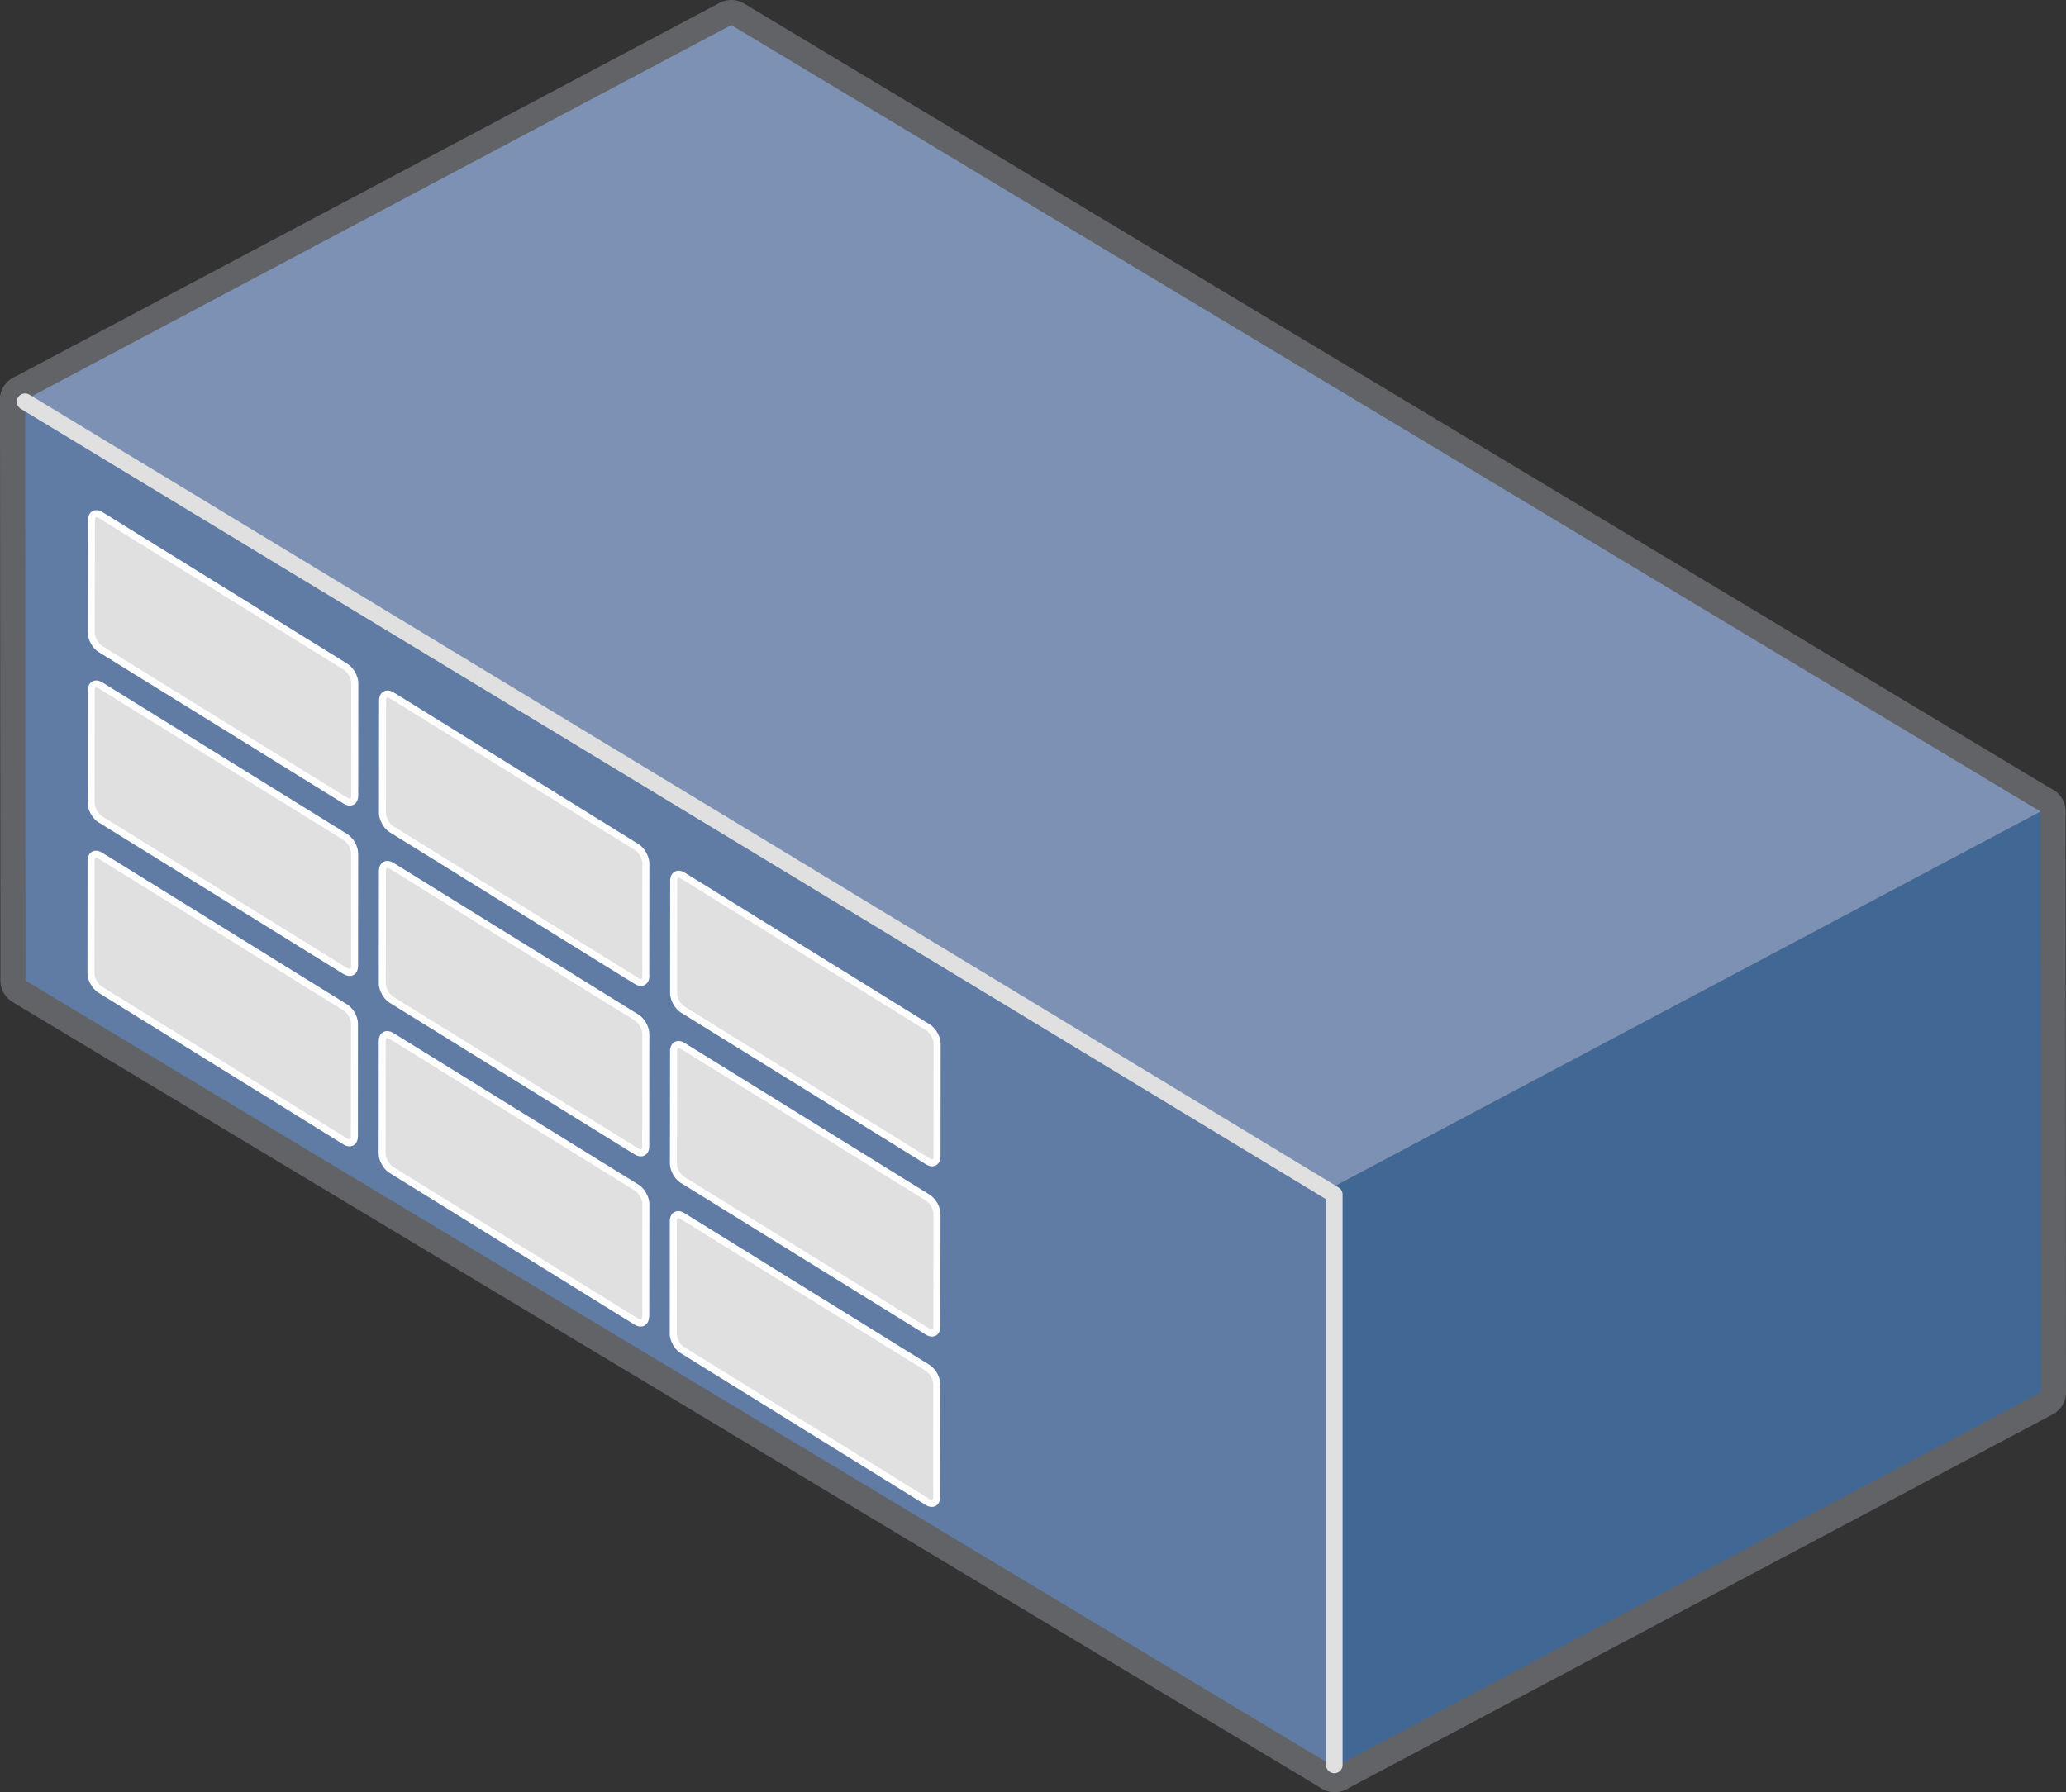 <svg xmlns="http://www.w3.org/2000/svg" xmlns:xlink="http://www.w3.org/1999/xlink" viewBox="0 0 128.816 111.766"><rect x="0" y="0" width="128.816" height="111.766" fill="#333333" stroke="none"/><style>.I{fill:none}.J{stroke-linejoin:round}.K{fill:#dfe0df}.L{stroke:#fefefe}.M{stroke-width:.437}</style><g stroke="#626366" stroke-width="3.124" class="I J"><path d="M83.194 73.986l44.03-23.375.03 36.22-44.034 23.373z"/><path d="M1.562 24.934L45.594 1.562l81.63 49.05-44.03 23.375z"/><path d="M83.194 73.986l.026 36.218-81.633-49.05-.025-36.22z"/></g><path fill="#416895" d="M83.194 73.986l44.03-23.375.03 36.22-44.034 23.373z"/><path fill="#7d91b4" d="M1.562 24.934L45.594 1.562l81.63 49.05-44.03 23.375z"/><path fill="#607ba4" d="M83.194 73.986l.026 36.218-81.633-49.05-.025-36.22z"/><path stroke="#dfe0df" stroke-linecap="round" stroke-width="1.033" d="M1.562 25.055L83.194 74.5m0 .092v35.48" class="I J"/><use class="K" xlink:href="#B"/><use class="I J L M" xlink:href="#B"/><use class="K" xlink:href="#C"/><use class="I J L M" xlink:href="#C"/><use class="K" xlink:href="#D"/><use class="I J L M" xlink:href="#D"/><use class="K" xlink:href="#E"/><use class="I J L M" xlink:href="#E"/><use class="K" xlink:href="#F"/><use class="I J L M" xlink:href="#F"/><use class="K" xlink:href="#G"/><use class="I J L M" xlink:href="#G"/><use class="K" xlink:href="#H"/><use class="I J L M" xlink:href="#H"/><use class="K" xlink:href="#I"/><use class="I J L M" xlink:href="#I"/><use class="K" xlink:href="#J"/><use class="I J L M" xlink:href="#J"/><defs><path id="B" d="M22.118 49.625c0 .37-.257.512-.57.317L6.26 40.477c-.314-.195-.57-.656-.57-1.025l.01-7.014c.001-.37.258-.51.57-.317l15.282 9.465c.313.194.57.655.57 1.024l-.006 7.015z"/><path id="C" d="M22.107 60.247c-.001.37-.258.512-.57.317L6.252 51.097c-.314-.195-.57-.656-.57-1.025l.007-7.012c.001-.37.258-.512.57-.318l15.284 9.466c.313.194.57.655.57 1.024l-.006 7.015z"/><path id="D" d="M22.096 70.87c0 .37-.257.512-.57.317L6.242 61.72a1.35 1.35 0 0 1-.57-1.025l.006-7.016c0-.37.257-.512.57-.318l15.284 9.468c.313.194.57.655.57 1.024l-.006 7.018z"/><path id="E" d="M40.272 60.87c-.001.37-.258.512-.57.317l-15.286-9.465c-.314-.195-.57-.656-.57-1.025l.008-7.014c.001-.37.258-.512.57-.318L39.7 52.832c.313.194.57.655.57 1.024l-.007 7.014z"/><path id="F" d="M40.262 71.5c0 .37-.257.512-.57.317l-15.286-9.465c-.314-.195-.57-.656-.57-1.025l.007-7.014c.001-.37.258-.51.57-.317l15.284 9.465c.313.194.57.655.57 1.024l-.006 7.015z"/><path id="G" d="M40.252 82.112c-.001.37-.258.512-.57.317l-15.286-9.466c-.314-.195-.57-.656-.57-1.025l.007-7.014c.001-.37.258-.512.57-.318L39.7 74.07c.313.194.57.655.57 1.024l-.007 7.017z"/><path id="H" d="M58.424 72.116c0 .37-.257.512-.57.317L42.57 62.965a1.35 1.35 0 0 1-.571-1.025l.006-7.014c0-.37.257-.512.57-.318l15.286 9.47c.313.194.57.655.57 1.024l-.006 7.015z"/><path id="I" d="M58.414 82.735c-.001.37-.258.512-.57.317l-15.286-9.466c-.314-.195-.57-.656-.57-1.025l.01-7.014c.001-.37.258-.512.57-.318l15.285 9.467a1.34 1.34 0 0 1 .57 1.024l-.008 7.015z"/><path id="J" d="M58.402 93.357c-.001.37-.258.512-.57.317L42.548 84.2c-.313-.195-.57-.656-.57-1.025l.004-7.018c.001-.37.258-.512.57-.318l15.288 9.47a1.34 1.34 0 0 1 .57 1.024l-.01 7.014z"/></defs></svg>